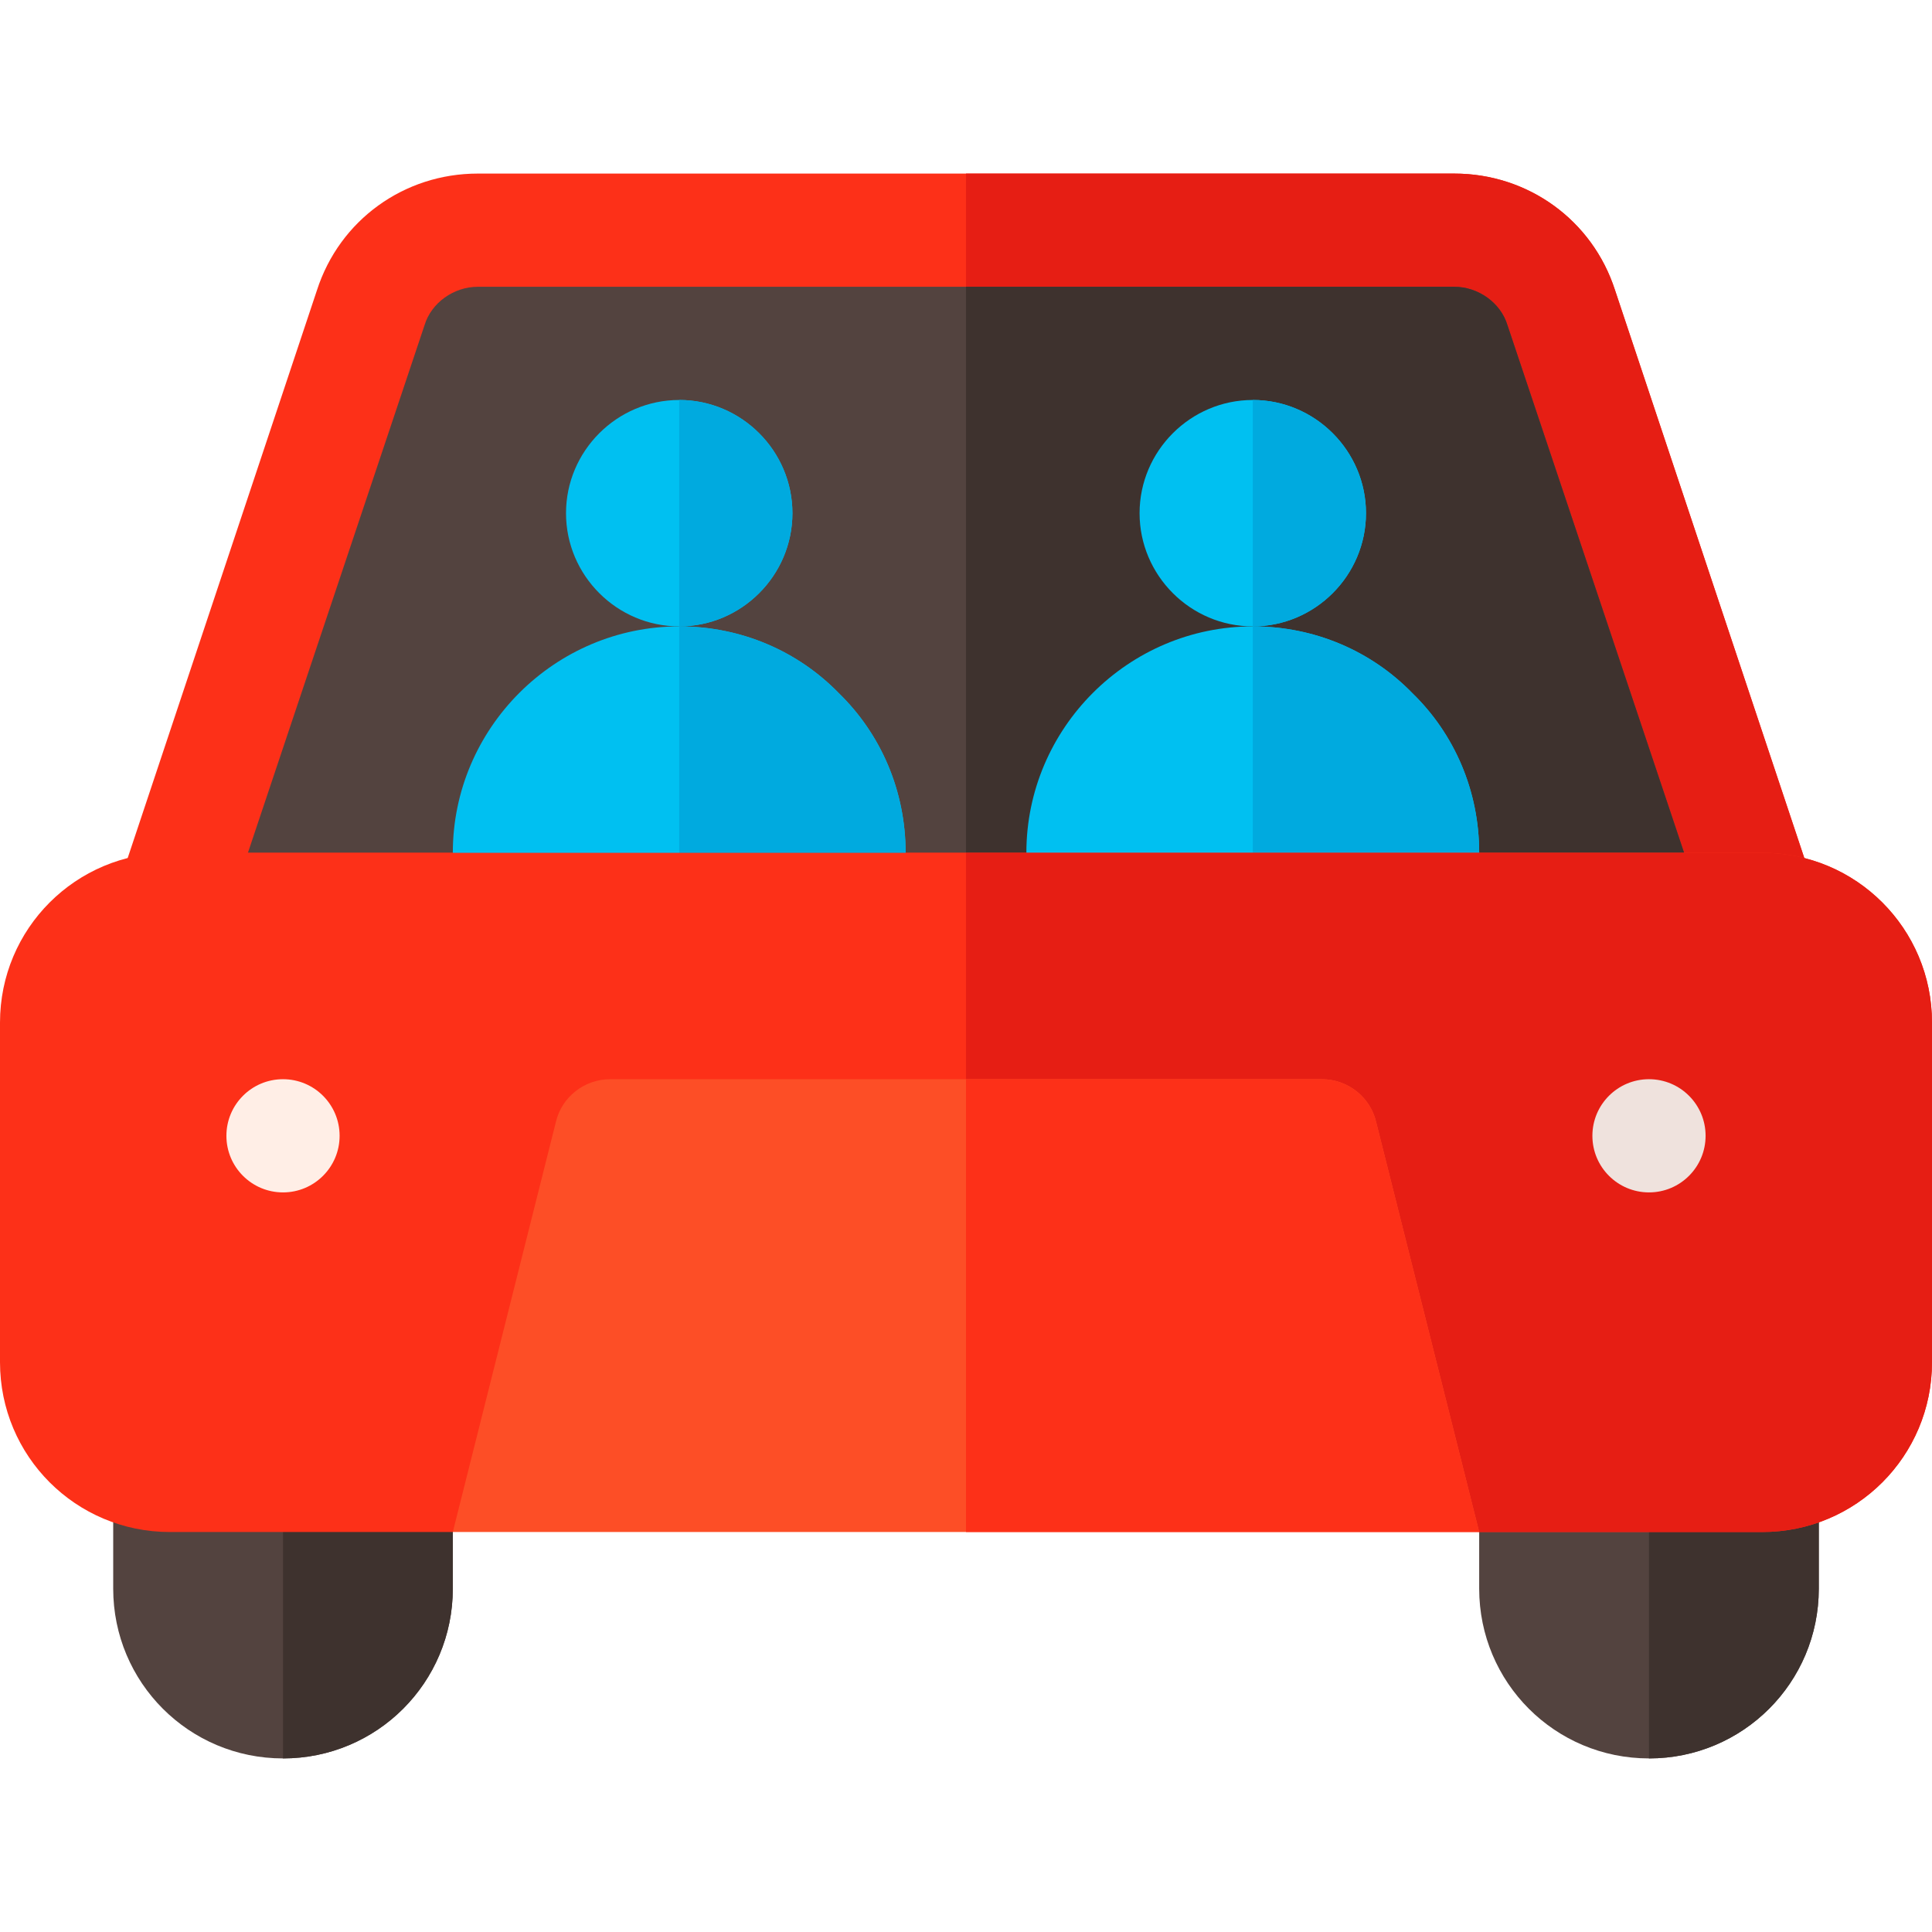 <?xml version="1.0" encoding="iso-8859-1"?>
<!-- Generator: Adobe Illustrator 19.0.0, SVG Export Plug-In . SVG Version: 6.00 Build 0)  -->
<svg version="1.1" id="Capa_1" xmlns="http://www.w3.org/2000/svg" xmlns:xlink="http://www.w3.org/1999/xlink" x="0px" y="0px"
	 viewBox="0 0 512 512" style="enable-background:new 0 0 512 512;" xml:space="preserve">
<path style="fill:#FD3018;" d="M481.099,236.201L428,76.901C422,58.299,404.9,46,385.401,46H126.599C107.1,46,90,58.299,84,76.901
	l-53.099,159.3c-1.802,4.499-0.901,9.598,1.8,13.499c2.999,3.899,7.5,6.3,12.299,6.3h422c4.799,0,9.3-2.401,12.299-6.301
	C482,245.799,482.901,240.7,481.099,236.201z"/>
<path style="fill:#E61E14;" d="M479.299,249.699c-2.999,3.9-7.5,6.301-12.299,6.301H256V46h129.401C404.9,46,422,58.299,428,76.901
	l53.099,159.3C482.901,240.7,482,245.799,479.299,249.699z"/>
<path style="fill:#53433F;" d="M399.5,86.201C397.7,80.2,391.7,76,385.401,76H126.599C120.3,76,114.3,80.2,112.5,86.201L65.7,226
	h380.6L399.5,86.201z"/>
<path style="fill:#3E322E;" d="M446.3,226H256V76h129.401c6.299,0,12.299,4.2,14.099,10.201L446.3,226z"/>
<path style="fill:#53433F;" d="M105,376H45c-8.401,0-15,6.599-15,15v30c0,24.901,20.099,45,45,45s45-20.099,45-45v-30
	C120,382.599,113.401,376,105,376z"/>
<path style="fill:#3E322E;" d="M120,391v30c0,24.901-20.099,45-45,45v-90h30C113.401,376,120,382.599,120,391z"/>
<path style="fill:#53433F;" d="M467,376h-60c-8.401,0-15,6.599-15,15v30c0,24.901,20.099,45,45,45s45-20.099,45-45v-30
	C482,382.599,475.401,376,467,376z"/>
<path style="fill:#3E322E;" d="M482,391v30c0,24.901-20.099,45-45,45v-90h30C475.401,376,482,382.599,482,391z"/>
<g>
	<path style="fill:#00C0F1;" d="M240,226v30H120v-30c0-32.999,27.001-60,60-60c16.5,0,31.5,6.599,42.299,17.701
		C233.401,194.5,240,209.5,240,226z"/>
	<path style="fill:#00C0F1;" d="M210,136c0,16.5-13.5,30-30,30s-30-13.5-30-30s13.5-30,30-30S210,119.5,210,136z"/>
</g>
<g>
	<path style="fill:#00AADF;" d="M240,226v30h-60v-90c16.5,0,31.5,6.599,42.299,17.701C233.401,194.5,240,209.5,240,226z"/>
	<path style="fill:#00AADF;" d="M210,136c0,16.5-13.5,30-30,30v-60C196.5,106,210,119.5,210,136z"/>
</g>
<g>
	<path style="fill:#00C0F1;" d="M392,226v30H272v-30c0-32.999,27.001-60,60-60c16.5,0,31.5,6.599,42.299,17.701
		C385.401,194.5,392,209.5,392,226z"/>
	<path style="fill:#00C0F1;" d="M362,136c0,16.5-13.5,30-30,30s-30-13.5-30-30s13.5-30,30-30S362,119.5,362,136z"/>
</g>
<g>
	<path style="fill:#00AADF;" d="M392,226v30h-60v-90c16.5,0,31.5,6.599,42.299,17.701C385.401,194.5,392,209.5,392,226z"/>
	<path style="fill:#00AADF;" d="M362,136c0,16.5-13.5,30-30,30v-60C348.5,106,362,119.5,362,136z"/>
</g>
<path style="fill:#FD3018;" d="M512,271v90c0,24.901-20.099,45-45,45h-75l-27.299-18.6H147.299L120,406H45
	c-24.901,0-45-20.099-45-45v-90c0-24.901,20.099-45,45-45h422C491.901,226,512,246.099,512,271z"/>
<path style="fill:#E61E14;" d="M512,271v90c0,24.901-20.099,45-45,45h-75l-27.299-18.6H256V226h211C491.901,226,512,246.099,512,271
	z"/>
<g>
	<circle style="fill:#EFE2DD;" cx="437" cy="301" r="15"/>
	<circle style="fill:#FFEEE6;" cx="75" cy="301" r="15"/>
</g>
<path style="fill:#FD4E26;" d="M392,406H120l27.299-108.6c1.501-6.601,7.5-11.4,14.401-11.4h188.6c6.901,0,12.9,4.799,14.401,11.4
	L392,406z"/>
<path style="fill:#FD3018;" d="M364.701,297.4L392,406H256V286h94.3C357.201,286,363.199,290.799,364.701,297.4z"/>
<g>
</g>
<g>
</g>
<g>
</g>
<g>
</g>
<g>
</g>
<g>
</g>
<g>
</g>
<g>
</g>
<g>
</g>
<g>
</g>
<g>
</g>
<g>
</g>
<g>
</g>
<g>
</g>
<g>
</g>
</svg>
